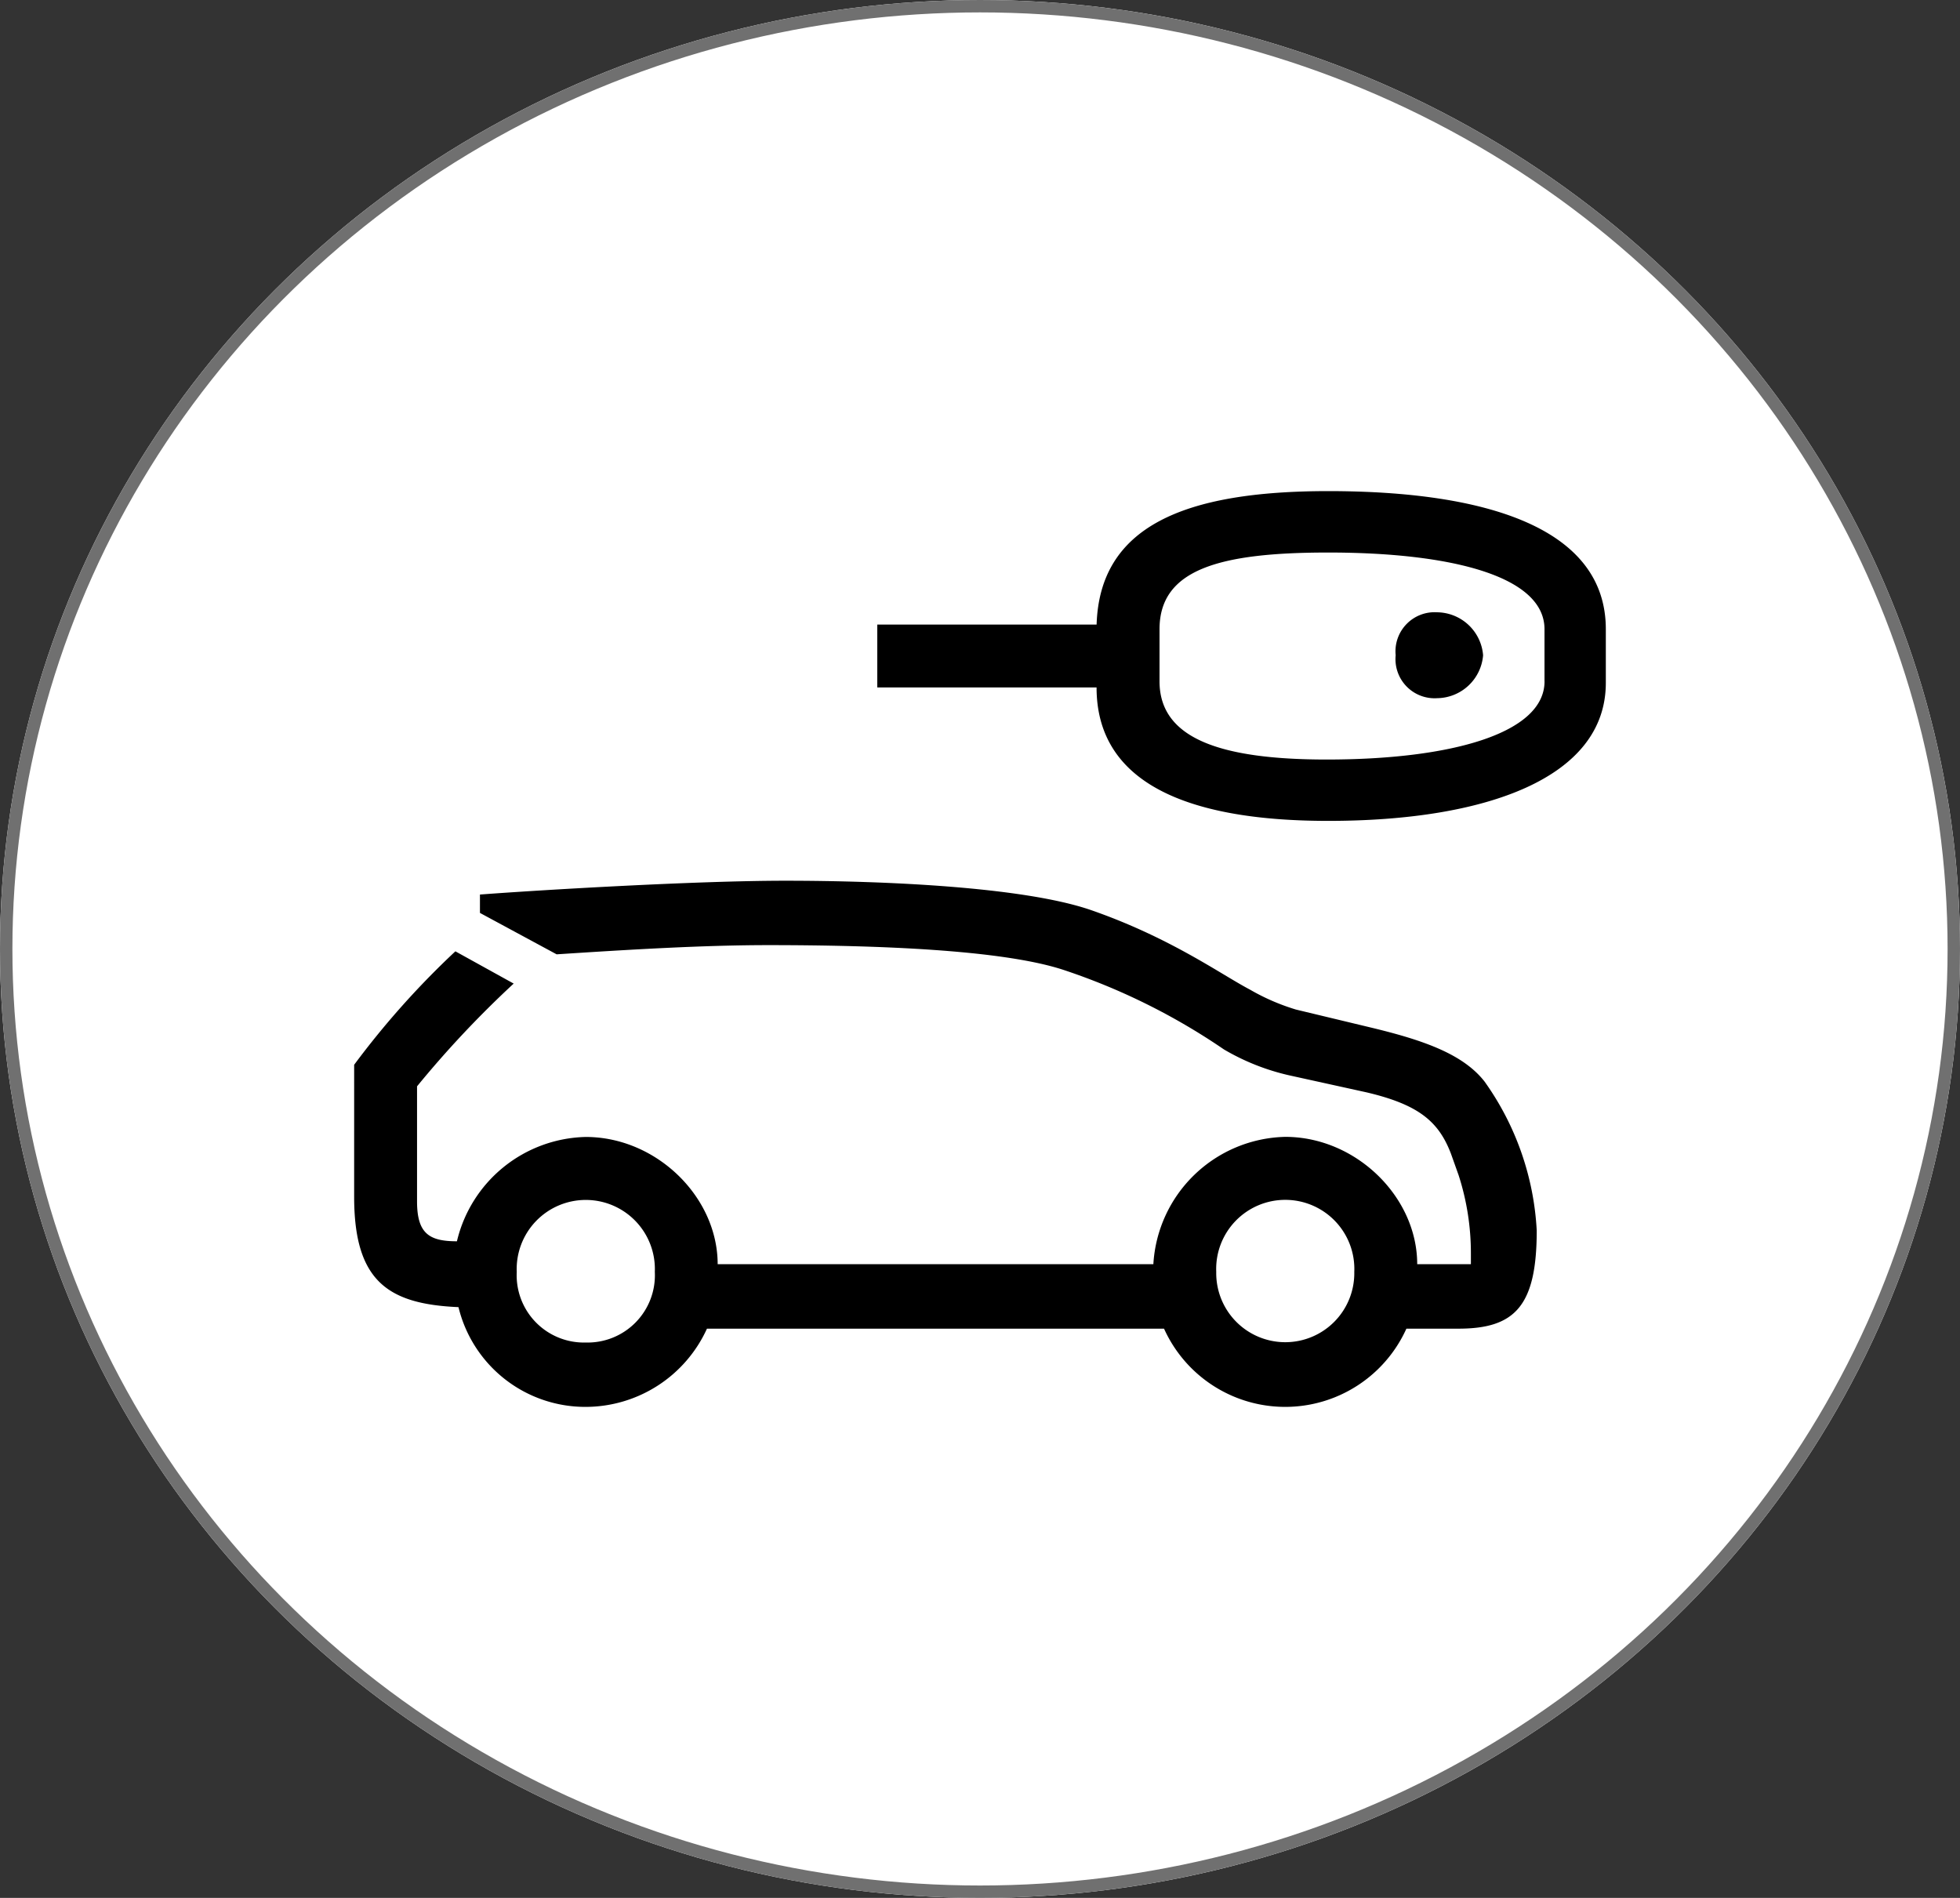<svg id="Composant_29_1" data-name="Composant 29 – 1" xmlns="http://www.w3.org/2000/svg" xmlns:xlink="http://www.w3.org/1999/xlink" width="158" height="153" viewBox="0 0 158 153">
  <rect x="0" y="0" width="158" height="153" fill="#333333" stroke="none"/>
  <defs>
    <clipPath id="clip-path">
      <rect id="Rectangle_4279" data-name="Rectangle 4279" width="100.903" height="73.823"/>
    </clipPath>
  </defs>
  <g id="Ellipse_20" data-name="Ellipse 20" fill="#fff" stroke="#707070" stroke-width="1">
    <ellipse cx="79" cy="76.5" rx="79" ry="76.5" stroke="none"/>
    <ellipse cx="79" cy="76.5" rx="78.5" ry="76" fill="none"/>
  </g>
  <g id="Groupe_6348" data-name="Groupe 6348" transform="translate(-887.451 47.589)">
    <g id="Groupe_6342" data-name="Groupe 6342" transform="translate(916 -8)" clip-path="url(#clip-path)">
      <path id="Tracé_3510" data-name="Tracé 3510" d="M29.306,62.322h35.12A10.9,10.9,0,0,1,75.059,52.057c5.688,0,10.636,4.825,10.636,10.265h4.328v-.866a20.428,20.428,0,0,0-.989-6.306l-.618-1.734c-.989-2.594-2.6-3.957-6.8-4.946l-6.18-1.36a18.362,18.362,0,0,1-5.319-2.1A51.778,51.778,0,0,0,57.131,38.58C52.182,36.973,42.17,36.6,33.386,36.6c-5.314,0-11.375.371-17.063.742l-6.182-3.338V32.522c4.946-.371,17.434-1.113,24.608-1.113,8.037,0,19.165.495,24.6,2.349,6.429,2.226,10.512,5.193,12.864,6.429a17.442,17.442,0,0,0,3.707,1.607l6.182,1.484c4.08.989,7.295,2.1,9.028,4.328a22.724,22.724,0,0,1,4.2,12c0,6.059-1.731,7.913-6.306,7.913h-4.2a10.72,10.72,0,0,1-19.538,0H28.44a10.76,10.76,0,0,1-9.768,6.306A10.521,10.521,0,0,1,8.41,65.784c-5.688-.247-8.41-2.1-8.41-8.9V46.246A68.256,68.256,0,0,1,8.16,37.1l4.7,2.6a82.3,82.3,0,0,0-7.79,8.284v9.276c0,2.6.989,3.215,3.215,3.215a10.929,10.929,0,0,1,10.386-8.41c5.688,0,10.633,4.825,10.633,10.265m-5.067.618a5.57,5.57,0,1,0-11.13,0,5.422,5.422,0,0,0,5.564,5.688,5.424,5.424,0,0,0,5.567-5.688M59.851,10.758C60.1,2.845,66.9,0,78.524,0,91.259,0,100.9,2.968,100.9,11.129v4.328c0,7.668-9.644,11.128-22.379,11.128-11.872,0-18.673-3.338-18.673-10.757H42.17V10.758Zm36.106,4.575v-4.2c0-4.328-7.666-6.182-17.434-6.182-8.781,0-13.6,1.36-13.6,6.182v4.2c0,4.577,4.822,6.306,13.477,6.306,10.018,0,17.56-2.1,17.56-6.306M80.623,62.94a5.569,5.569,0,1,0-11.128,0,5.565,5.565,0,1,0,11.128,0M87.3,9.769a3.762,3.762,0,0,1,3.707,3.462A3.762,3.762,0,0,1,87.3,16.693a3.153,3.153,0,0,1-3.341-3.462A3.153,3.153,0,0,1,87.3,9.769" transform="translate(0 0.002)"/>
    </g>
  </g>
</svg>
